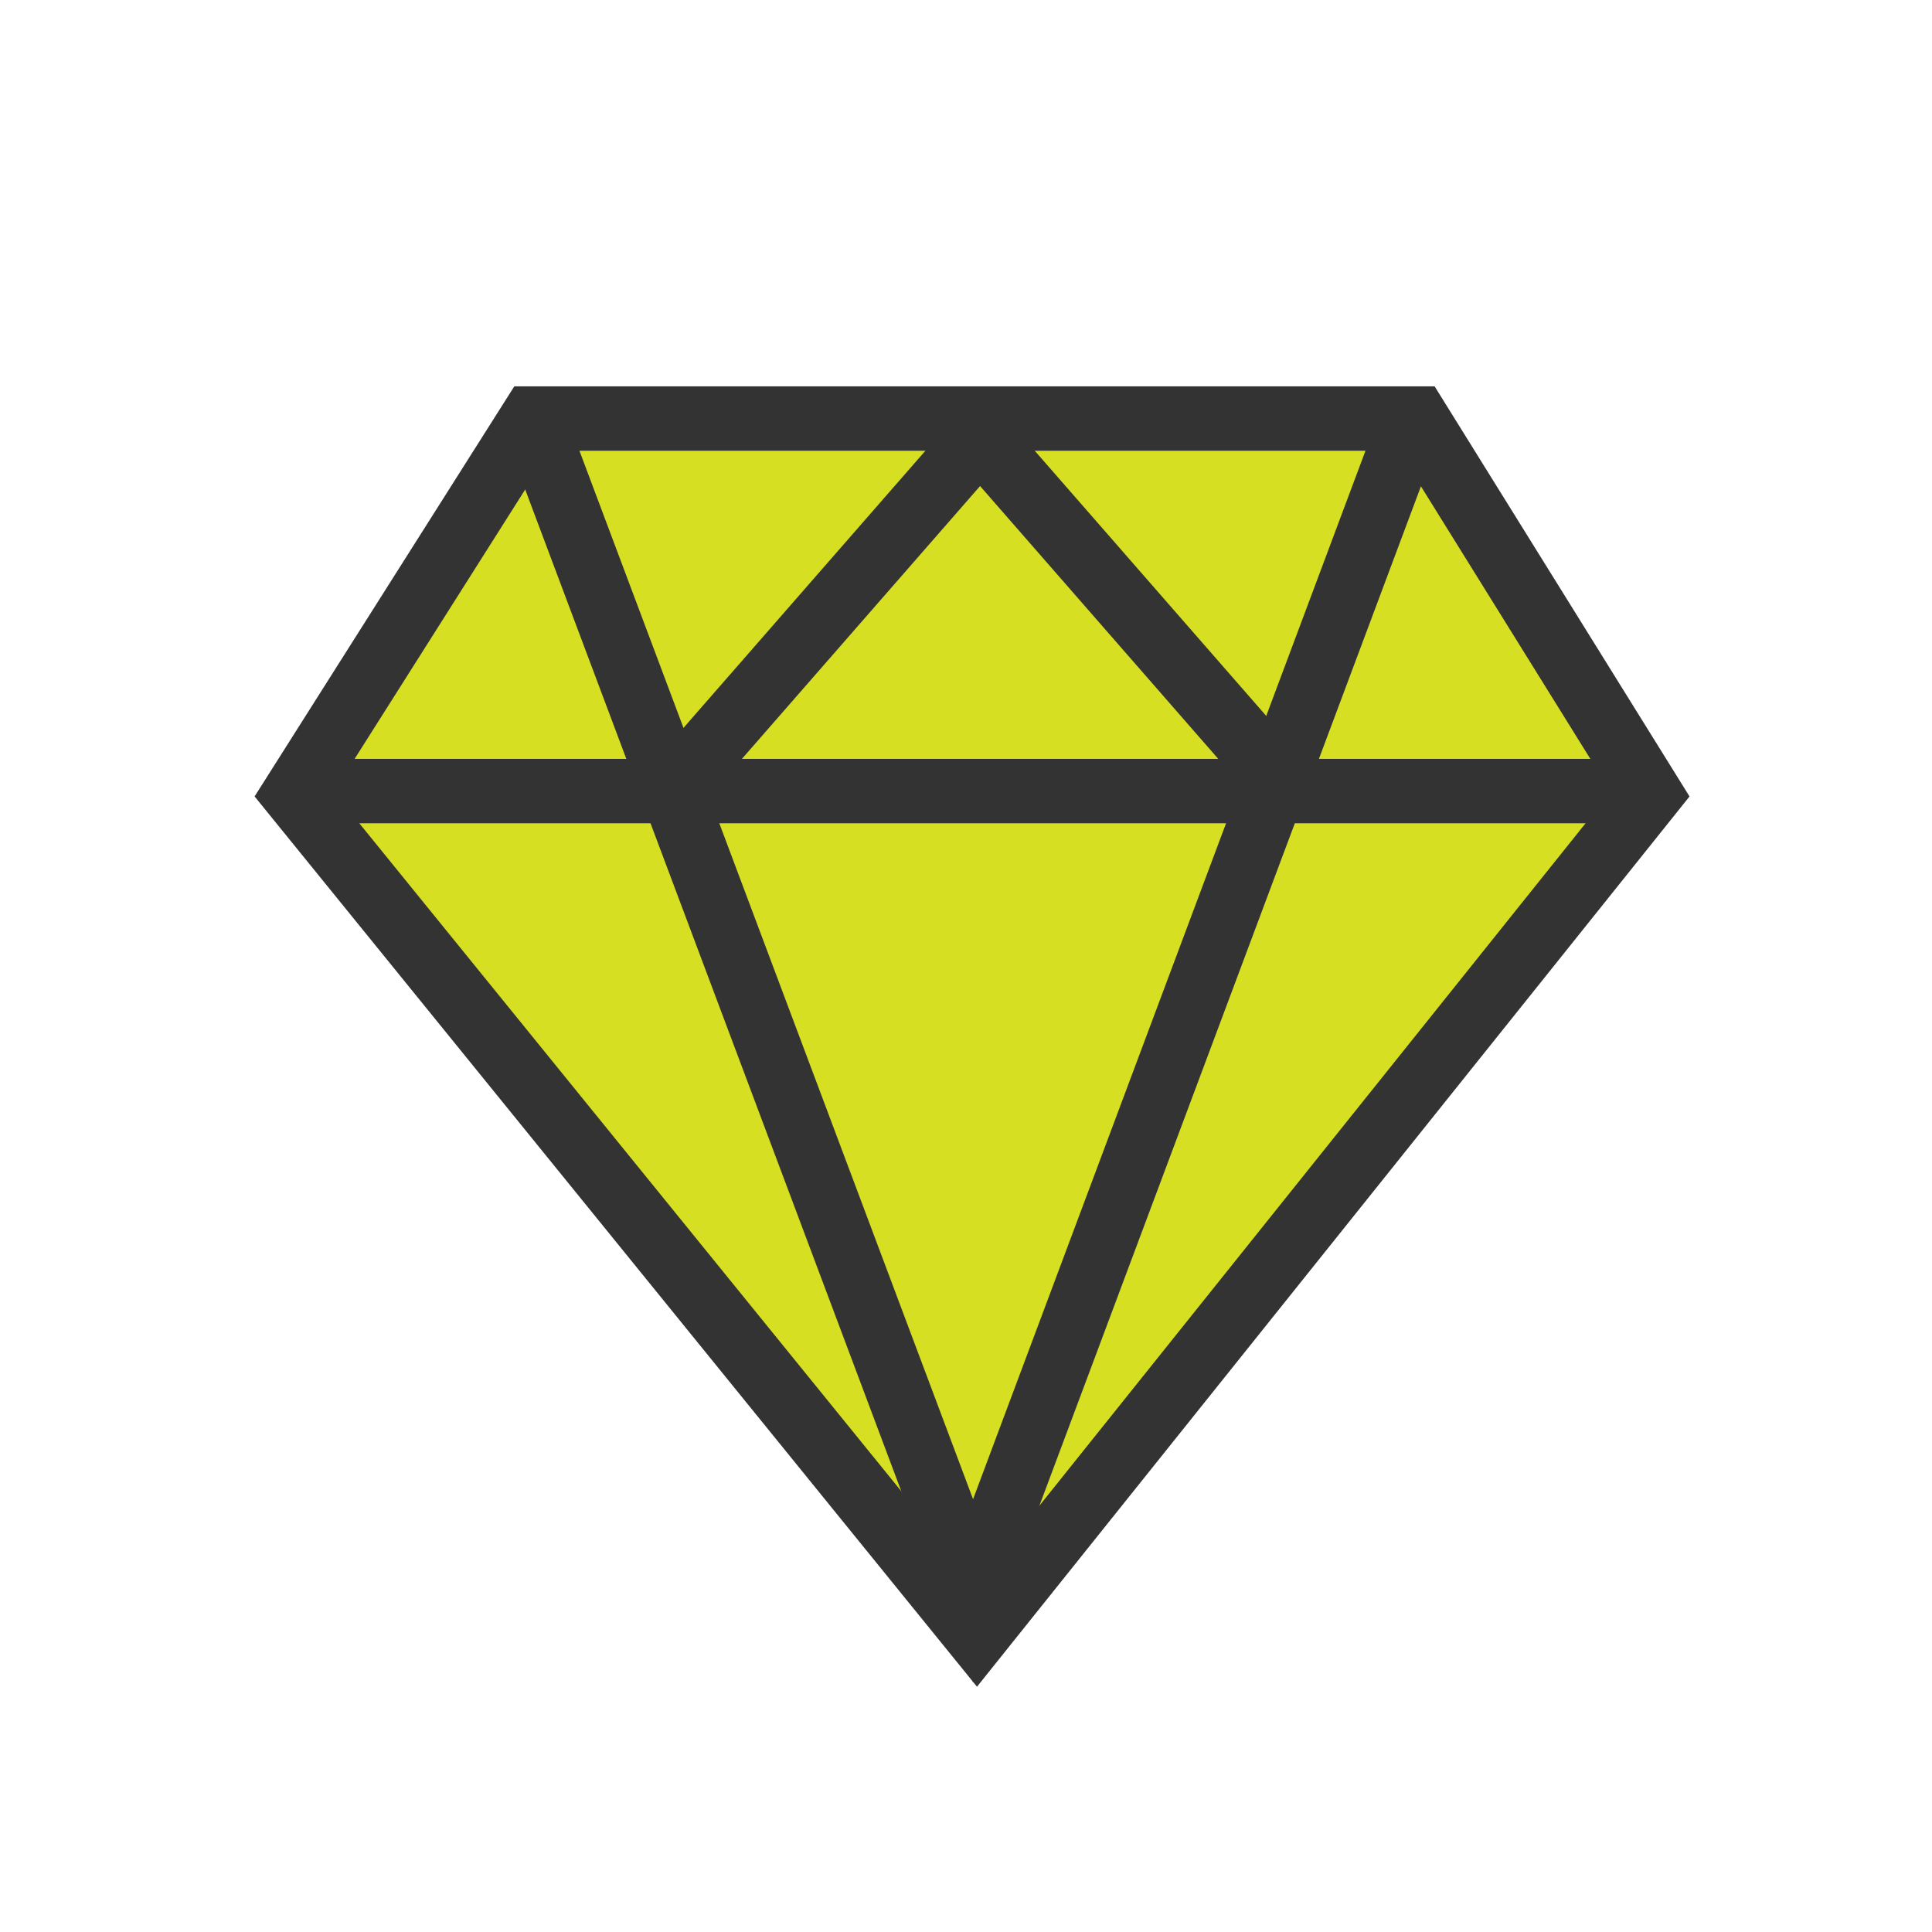 <?xml version="1.0" encoding="UTF-8"?>
<svg width="60px" height="60px" viewBox="0 0 60 60" version="1.1" xmlns="http://www.w3.org/2000/svg" xmlns:xlink="http://www.w3.org/1999/xlink">
    <!-- Generator: sketchtool 52.4 (67378) - http://www.bohemiancoding.com/sketch -->
    <title>B5203EDD-E3D0-4D6B-BDC7-CBC4E5A678EC</title>
    <desc>Created with sketchtool.</desc>
    <g id="Home-Page" stroke="none" stroke-width="1" fill="none" fill-rule="evenodd">
        <g id="T001_HomePage_State3_Desktop" transform="translate(-365, -2091)">
            <g id="explore-our-products" transform="translate(0, 1702)">
                <g id="products" transform="translate(42, 87)">
                    <g id="consumer-durable-loans" transform="translate(235, 290)">
                        <g id="icon" transform="translate(88, 12)">
                            <rect id="Rectangle-17-Copy-4" x="5" y="11" width="50" height="50"></rect>
                            <g id="Group-4" transform="translate(9, 12)" fill-rule="nonzero" stroke="#333333" stroke-width="2">
                                <polygon id="Path-6" fill="#D7DF23" points="7.522 0.999 34.998 0.999 42.247 12.662 21.336 38.789 0.136 12.662"></polygon>
                                <path d="M0.361,12.567 L41.845,12.567" id="Path-7"></path>
                                <polyline id="Path-8" points="7.471 0.784 21.221 37.408 34.798 1.133"></polyline>
                                <polyline id="Path-9" points="11.903 12.496 21.437 1.574 30.972 12.496"></polyline>
                            </g>
                        </g>
                    </g>
                </g>
            </g>
        </g>
    </g>
</svg>